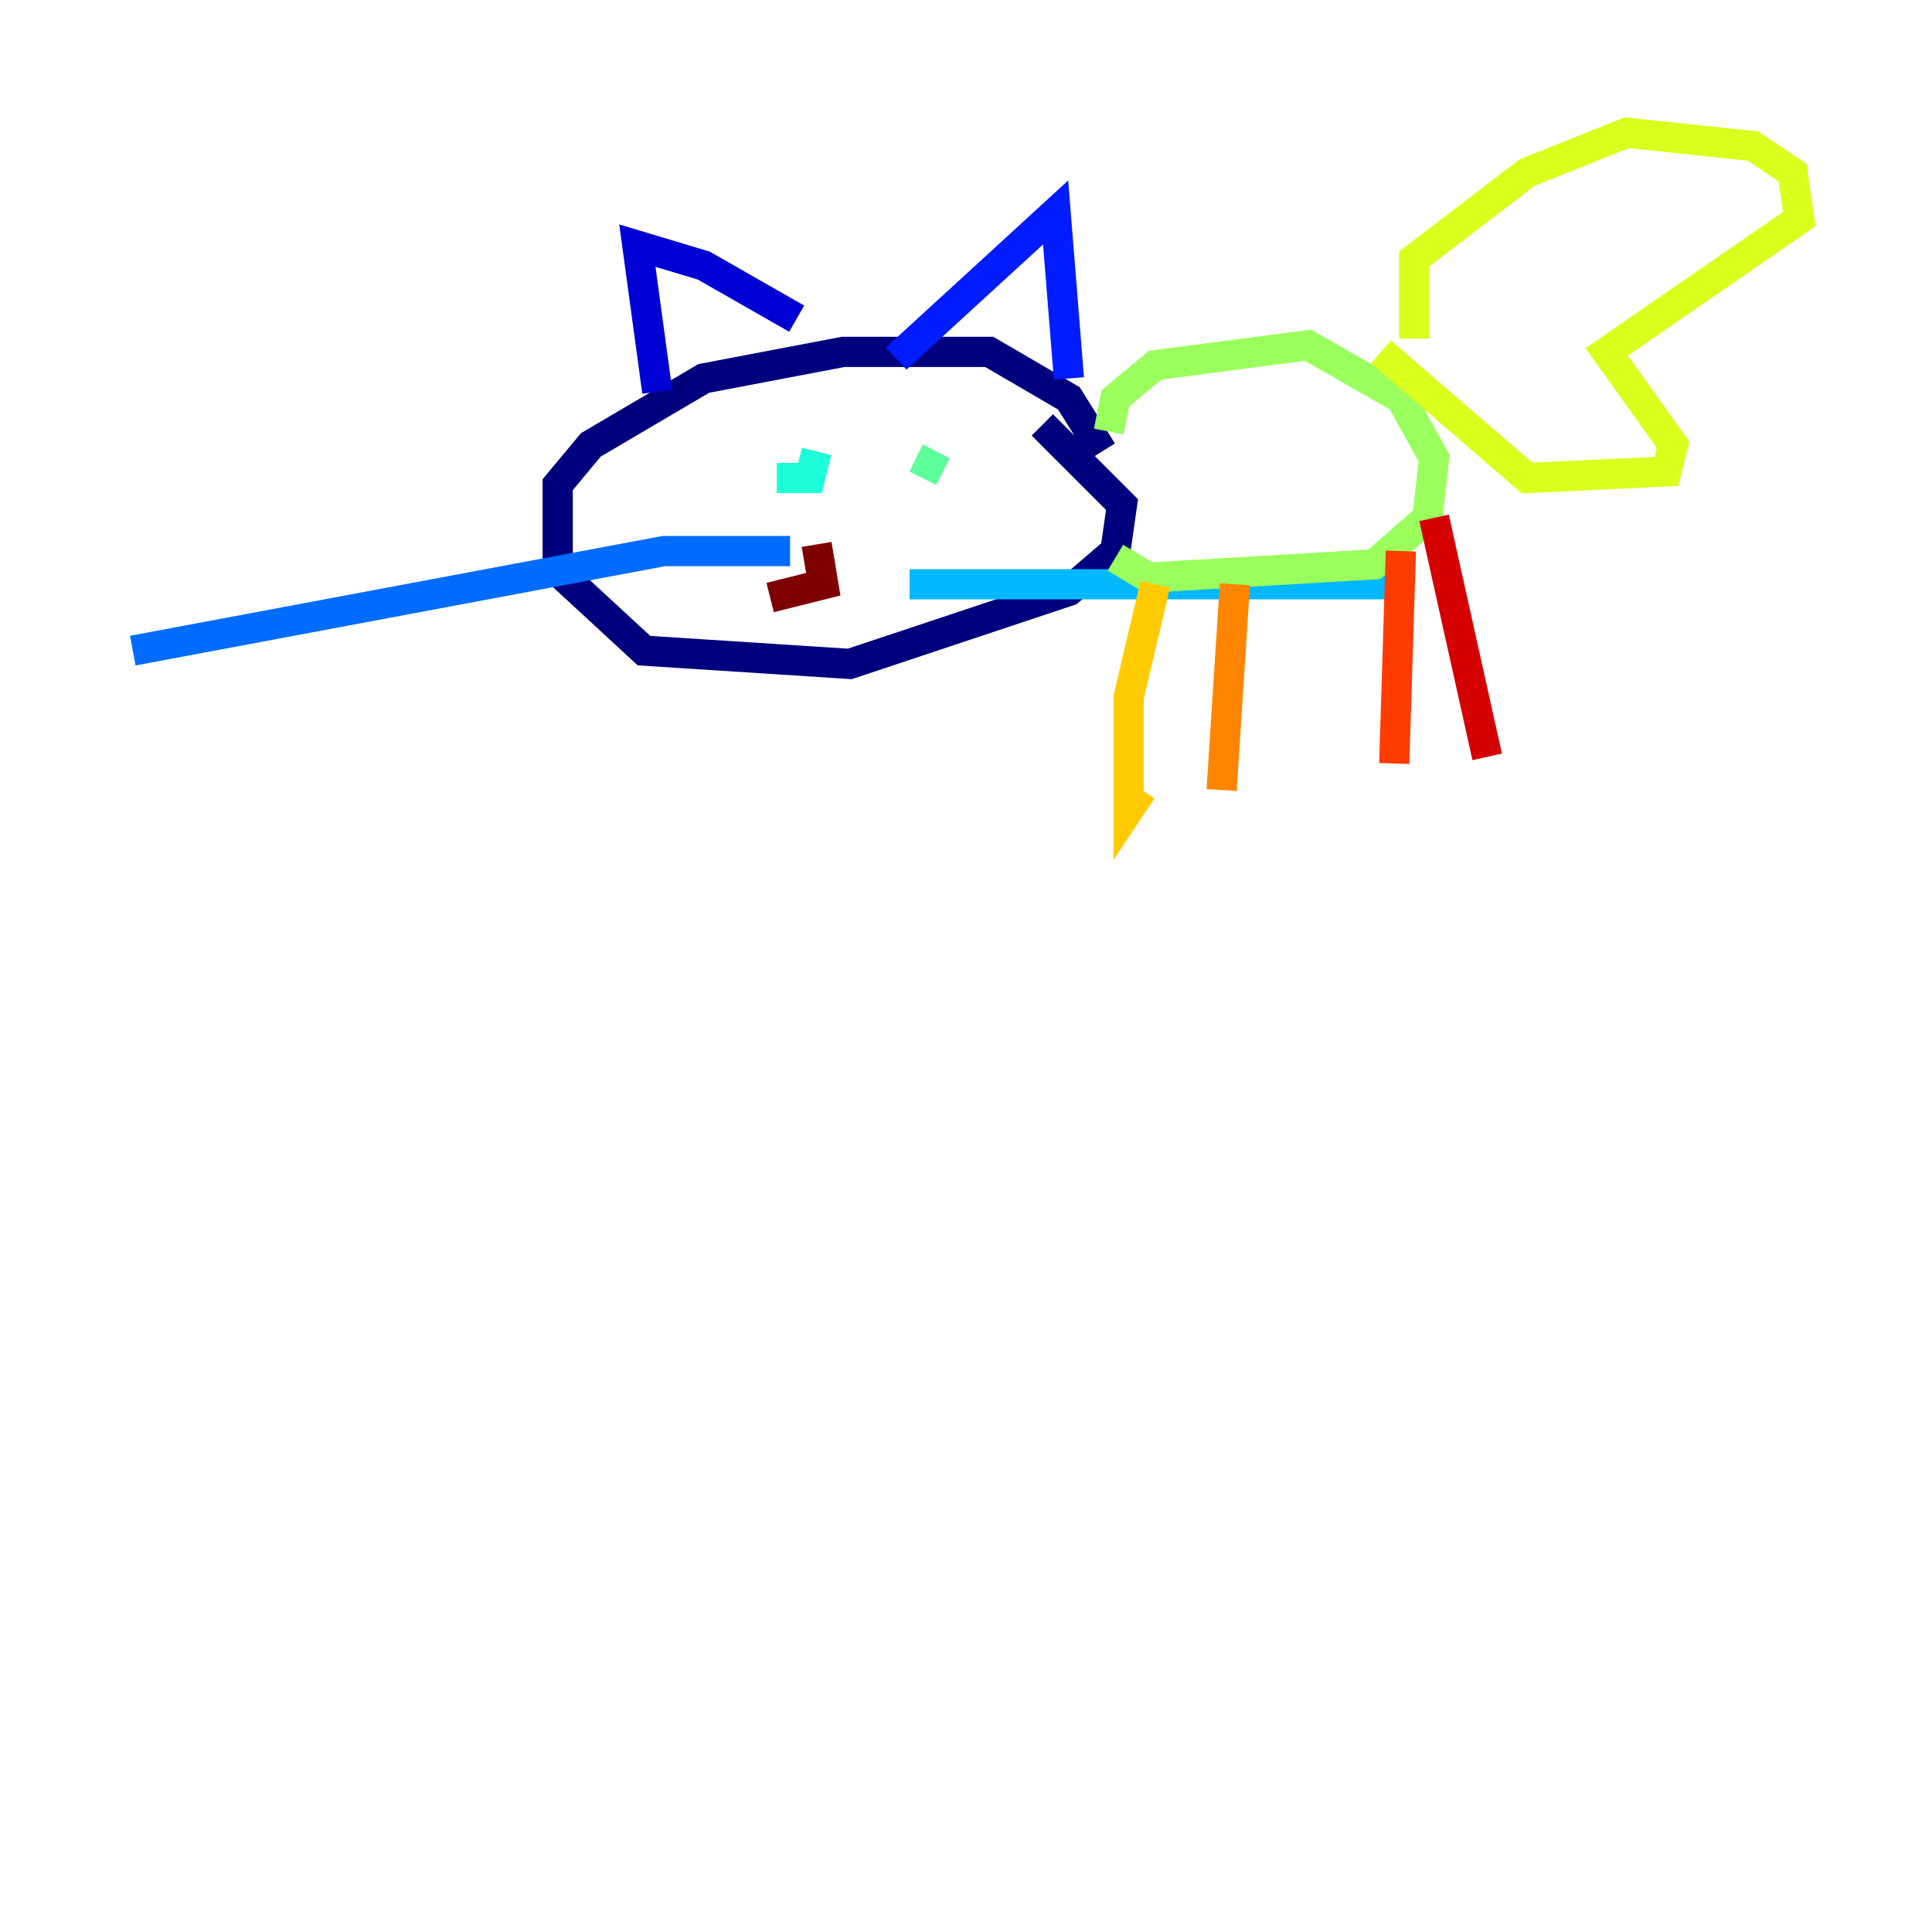 <?xml version="1.0" encoding="utf-8" ?>
<svg baseProfile="tiny" height="128" version="1.2" viewBox="0,0,128,128" width="128" xmlns="http://www.w3.org/2000/svg" xmlns:ev="http://www.w3.org/2001/xml-events" xmlns:xlink="http://www.w3.org/1999/xlink"><defs /><polyline fill="none" points="73.017,29.911 70.818,26.392 65.54,23.313 55.862,23.313 46.625,25.072 39.148,29.471 36.949,32.11 36.949,37.828 42.667,43.106 56.302,43.986 70.818,39.148 73.897,36.509 74.337,33.43 69.058,28.151" stroke="#00007f" stroke-width="2" /><polyline fill="none" points="43.546,25.952 42.227,16.275 46.625,17.595 52.783,21.113" stroke="#0000d5" stroke-width="2" /><polyline fill="none" points="59.381,23.753 69.938,14.076 70.818,25.072" stroke="#001cff" stroke-width="2" /><polyline fill="none" points="52.344,36.509 43.986,36.509 8.797,43.106" stroke="#006cff" stroke-width="2" /><polyline fill="none" points="60.261,38.708 93.691,38.708" stroke="#00b8ff" stroke-width="2" /><polyline fill="none" points="51.464,31.67 53.663,31.67 54.103,29.911" stroke="#1cffda" stroke-width="2" /><polyline fill="none" points="60.701,30.351 61.581,30.79 62.021,29.911" stroke="#5cff9a" stroke-width="2" /><polyline fill="none" points="73.457,28.591 73.897,26.392 76.536,24.192 86.653,22.873 92.811,26.392 95.01,30.351 94.57,34.309 91.052,37.388 76.096,38.268 73.897,36.949" stroke="#9aff5c" stroke-width="2" /><polyline fill="none" points="93.691,22.433 93.691,17.155 101.168,11.436 107.766,8.797 116.124,9.677 118.763,11.436 119.203,14.515 106.447,23.313 110.845,29.471 110.406,31.23 101.168,31.67 91.491,23.313" stroke="#daff1c" stroke-width="2" /><polyline fill="none" points="76.536,38.708 74.777,46.186 74.777,53.663 75.656,52.344" stroke="#ffcb00" stroke-width="2" /><polyline fill="none" points="81.814,38.708 80.935,52.344" stroke="#ff8500" stroke-width="2" /><polyline fill="none" points="92.811,36.509 92.371,50.584" stroke="#ff3b00" stroke-width="2" /><polyline fill="none" points="95.01,34.309 98.529,50.144" stroke="#d50000" stroke-width="2" /><polyline fill="none" points="54.103,36.069 54.543,38.708 51.024,39.588" stroke="#7f0000" stroke-width="2" /></svg>